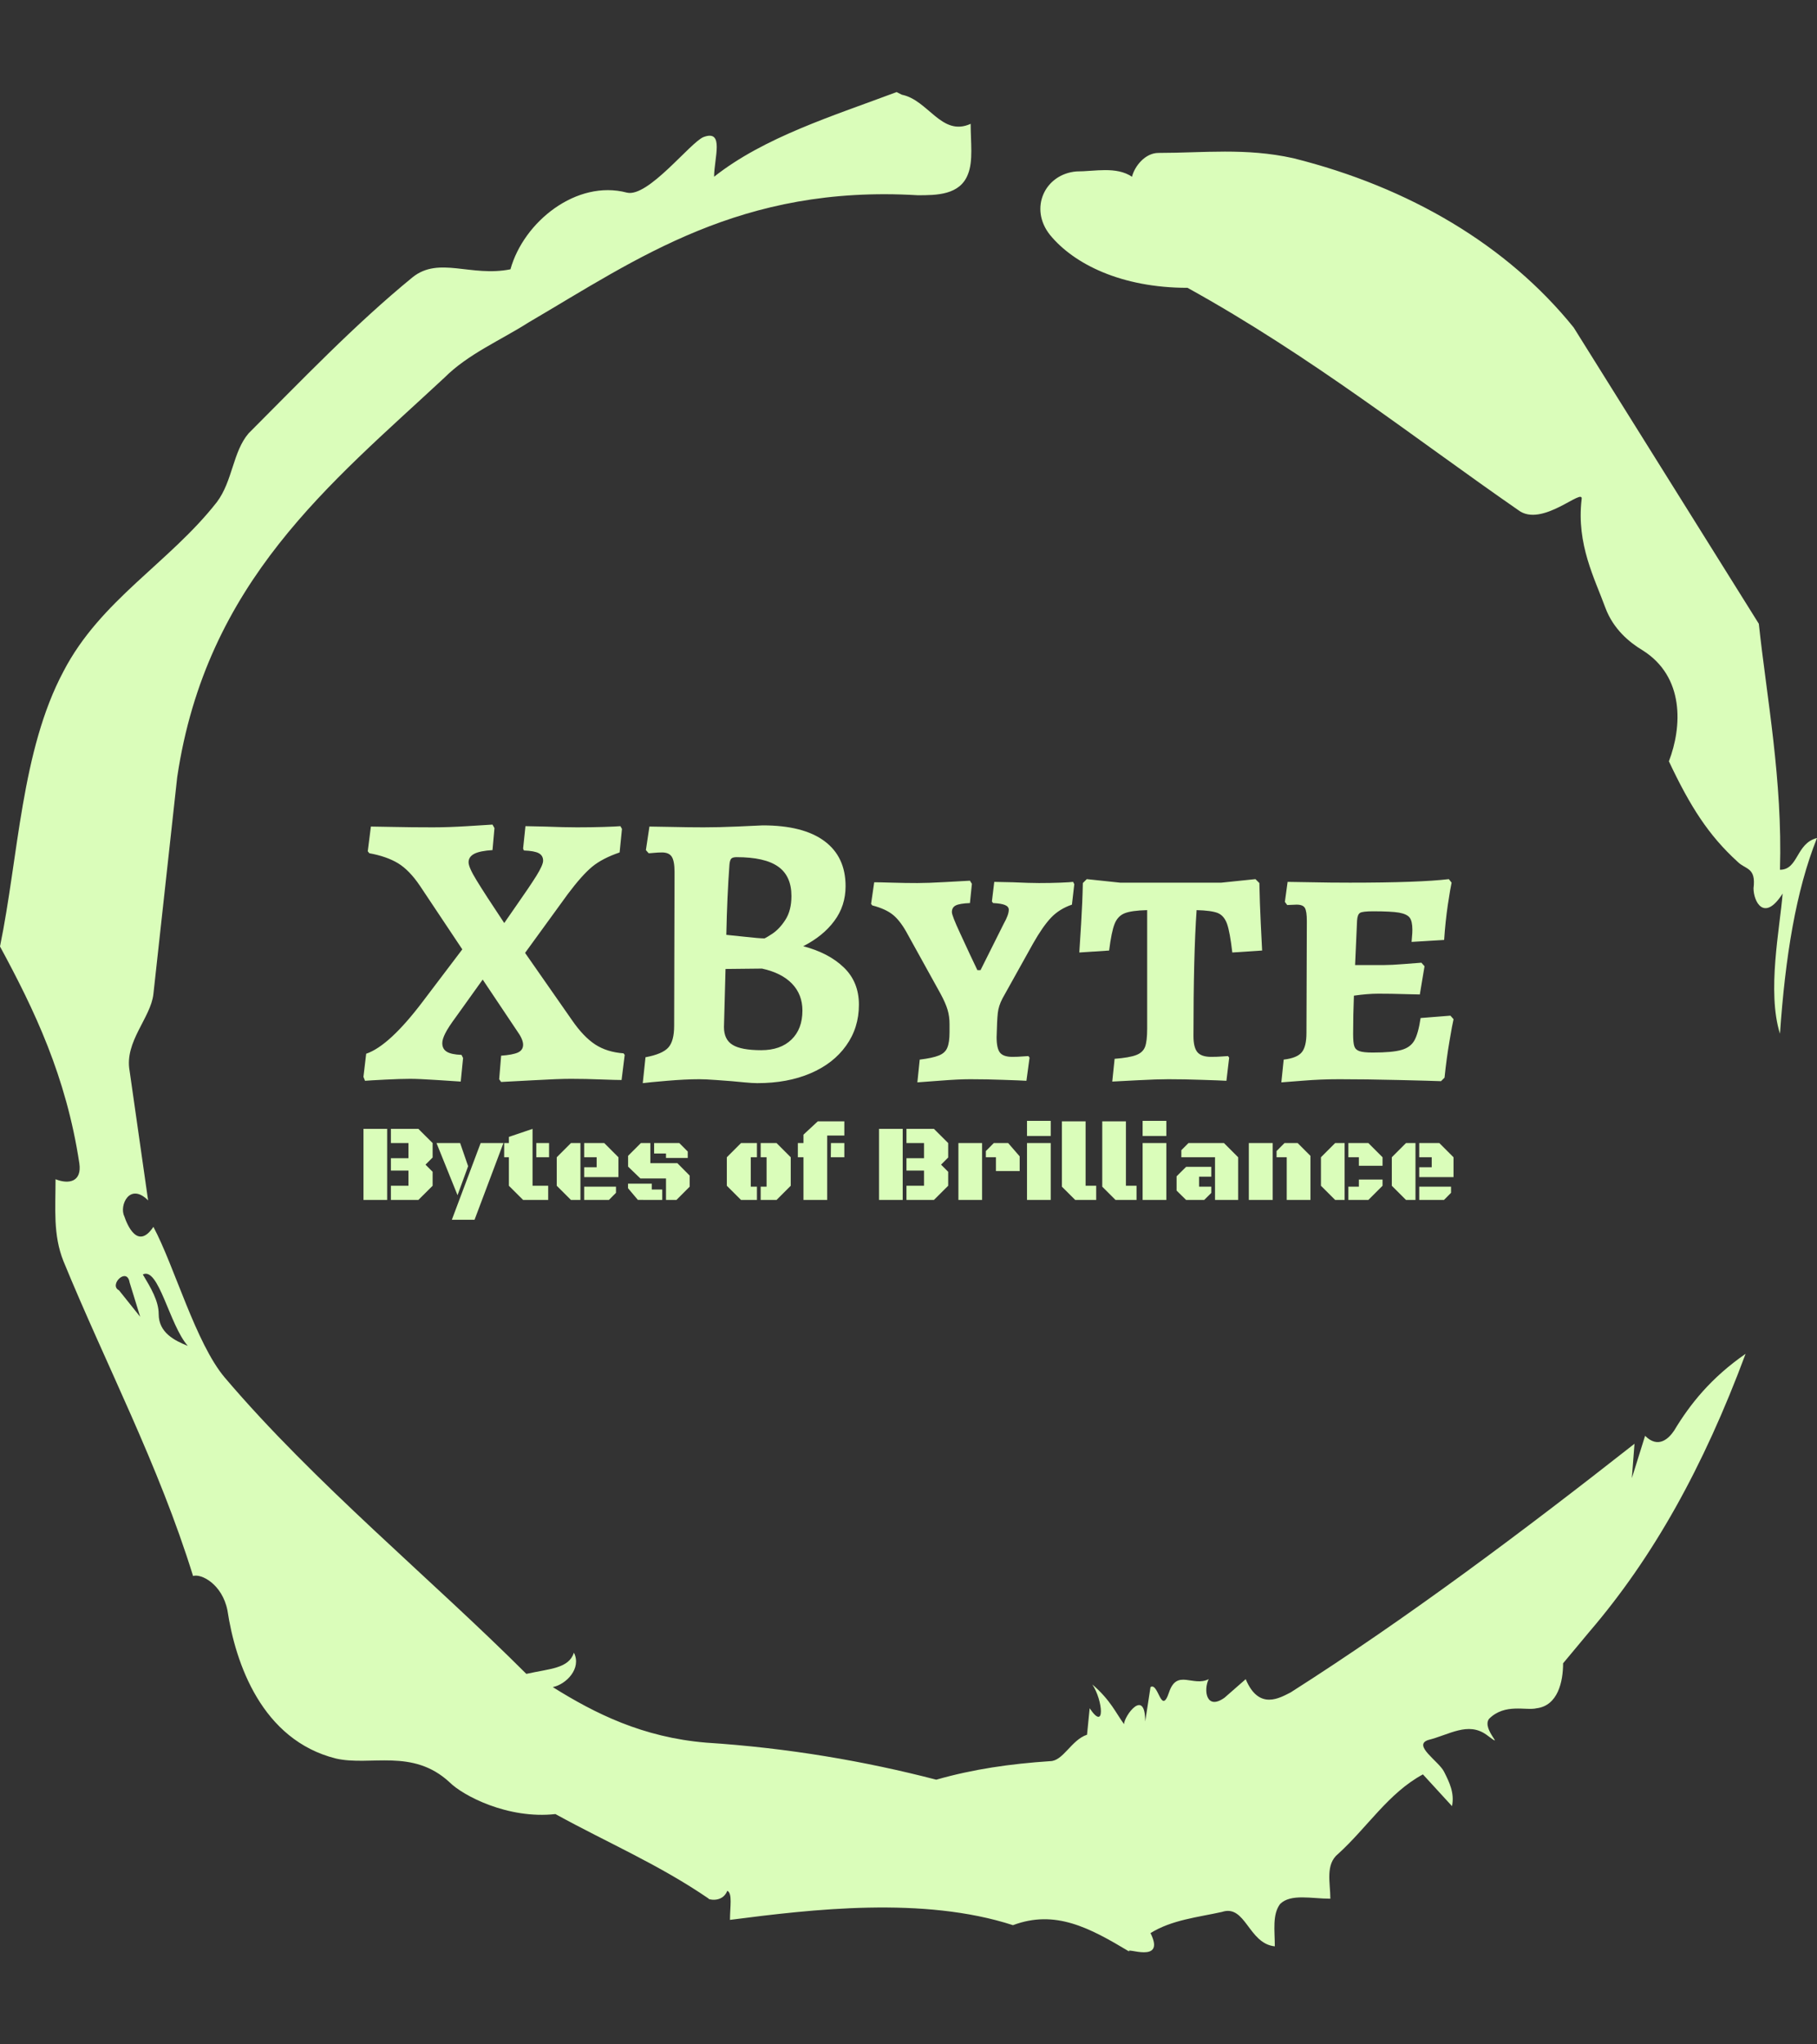 <svg xmlns="http://www.w3.org/2000/svg" version="1.1" xmlns:xlink="http://www.w3.org/1999/xlink" xmlns:svgjs="http://svgjs.dev/svgjs" width="1000" height="1125" viewBox="0 0 1000 1125"><rect x="0" y="0" width="1000" height="1125" fill="#333333" stroke="none"/><g transform="matrix(1,0,0,1,1.7053025658242404e-13,0)"><svg viewBox="0 0 320 360" data-background-color="#13678a" preserveAspectRatio="xMidYMid meet" height="1125" width="1000" xmlns="http://www.w3.org/2000/svg" xmlns:xlink="http://www.w3.org/1999/xlink"><g id="tight-bounds" transform="matrix(1,0,0,1,0,0)"><svg viewBox="0 0 320 360" height="360" width="320"><g><svg></svg></g><g><svg viewBox="0 0 320 360" height="360" width="320"><g><path xmlns="http://www.w3.org/2000/svg" d="M20.961 227.22l3.726 4.658-1.863-6.056c-0.466-2.795-3.726 0.466-1.863 1.398M25.153 224.425c1.397 2.329 2.795 4.658 2.795 6.987 0 3.261 2.795 4.658 5.123 5.589-3.261-3.726-5.124-13.974-7.918-12.576M204.017 26.929c7.918 0 15.371-0.932 23.756 0.931 20.495 5.124 37.729 15.371 49.374 29.811l32.606 52.169c1.397 13.042 4.192 27.482 3.726 43.319 3.261 0 2.795-4.658 6.521-5.59-3.726 9.316-5.59 20.961-6.521 34.469-2.329-7.453 0-18.632 0.466-24.687-3.261 5.124-5.124 1.397-5.124-0.932 0.466-3.726-1.397-3.261-2.795-4.658-5.124-4.658-8.384-9.782-12.11-17.7 2.329-6.055 2.795-14.905-4.658-19.563-2.329-1.397-5.124-3.726-6.521-7.453-1.863-5.124-5.124-11.179-4.193-19.097 0.466-2.329-6.987 5.124-11.179 1.863-18.166-12.576-36.332-27.016-58.224-39.127-11.645 0-20.029-4.192-24.221-9.316-3.726-4.658-0.932-10.713 4.658-11.179 3.261 0 6.987-0.932 9.782 0.932 0.466-1.863 2.329-4.192 4.657-4.192M157.904 16.215l0.932 0.466c4.658 0.932 6.987 7.453 12.11 5.124 0 3.261 0.466 6.521-0.466 8.85-1.397 3.726-5.59 3.726-8.85 3.726-31.208-1.863-49.374 11.179-68.471 22.358-5.124 3.261-10.713 5.59-14.906 9.782-20.029 18.632-41.921 35.866-47.045 70.335l-4.192 38.195c-0.466 4.192-5.124 8.384-4.192 13.508l3.26 22.824c-3.261-3.261-5.124 0.932-4.192 2.795 0.466 1.397 2.329 6.055 5.124 1.863 3.726 6.987 7.453 20.495 12.576 26.55 15.837 18.632 36.332 35.4 53.101 52.169 4.192-0.932 7.453-0.932 8.384-3.727 1.397 2.795-1.397 5.59-3.726 6.056 7.453 4.658 15.837 8.85 27.016 9.781 14.44 0.932 27.948 3.261 40.524 6.522 6.521-1.863 13.042-2.795 20.029-3.261 2.329 0 3.726-3.726 6.521-4.658l0.466-4.658c2.795 4.192 2.329-1.397 0.466-4.192 3.261 2.795 4.192 5.124 5.589 6.987 0-1.397 3.726-6.521 3.727-0.466l0.931-6.055c1.397-0.932 1.863 5.124 3.261 0.931 1.397-4.192 4.192-0.932 6.987-2.329-0.932 1.863-0.466 5.59 2.794 3.261l3.727-3.261c2.329 5.59 6.055 3.261 7.918 2.329 20.495-13.042 40.99-28.413 60.553-43.784l-0.466 6.055 2.329-7.453c2.329 2.329 4.192 0.466 5.124-0.931 2.795-4.658 6.521-9.316 12.577-13.508-7.453 20.029-16.303 35.866-27.482 48.908l-4.658 5.59c0 3.261-0.932 7.453-4.658 7.918-1.863 0.466-5.59-0.932-8.384 1.863-1.397 1.863 3.261 5.59-0.466 2.795-3.261-2.329-6.521 0-10.248 0.932-2.795 0.932 1.863 3.726 2.795 5.589 0.932 1.863 1.863 3.726 1.398 6.056l-5.124-5.59c-6.055 3.261-9.782 9.316-14.906 13.974-2.329 1.863-1.397 5.124-1.397 7.918-3.261 0-6.987-0.932-8.85 0.932-1.397 1.863-0.932 4.658-0.932 7.453-4.658-0.466-5.124-7.453-9.315-6.056-4.192 0.932-8.85 1.397-12.577 3.727 2.795 5.59-4.658 2.329-3.726 3.26-6.987-4.192-13.042-7.453-20.495-4.658-15.837-5.124-35.4-2.795-49.84-0.931 0-2.329 0.466-4.658-0.466-5.124-0.932 2.329-3.726 1.397-3.26 1.397-8.85-6.055-17.7-9.782-27.016-14.905-8.384 0.932-16.303-3.261-18.632-5.59-6.521-6.055-13.974-2.795-20.029-4.192-13.042-3.261-17.7-16.769-19.098-26.084-0.932-4.658-4.658-6.521-6.055-6.056-6.055-19.563-15.371-37.263-22.824-55.429-1.863-4.658-1.397-9.316-1.397-14.44 2.329 0.932 4.658 0.466 4.192-2.794-2.329-15.371-7.918-27.016-13.974-38.195 3.261-15.837 3.726-34.469 11.179-48.443 6.521-12.576 18.632-19.098 27.016-29.811 2.795-3.726 2.795-8.85 5.59-12.11 9.316-9.316 18.632-19.098 28.879-27.482 4.658-3.726 10.247 0 17.234-1.397 2.329-8.384 11.645-15.837 20.495-13.508 3.726 0.932 11.179-8.85 13.508-9.782 3.726-1.397 1.863 3.726 1.863 6.987 8.85-6.987 20.961-10.713 32.14-14.906" fill="#dafdba" fill-rule="nonzero" stroke="none" stroke-width="1" stroke-linecap="butt" stroke-linejoin="miter" stroke-miterlimit="10" stroke-dasharray="" stroke-dashoffset="0" font-family="none" font-weight="none" font-size="none" text-anchor="none" style="mix-blend-mode: normal" data-fill-palette-color="tertiary"></path></g><g transform="matrix(1,0,0,1,64,145.206)"><svg viewBox="0 0 192 69.587" height="69.587" width="192"><g><svg viewBox="0 0 192 69.587" height="69.587" width="192"><g><svg viewBox="0 0 192 69.587" height="69.587" width="192"><g><svg viewBox="0 0 192 69.587" height="69.587" width="192"><g id="textblocktransform"><svg viewBox="0 0 192 69.587" height="69.587" width="192" id="textblock"><g><svg viewBox="0 0 192 45.53" height="45.53" width="192"><g transform="matrix(1,0,0,1,0,0)"><svg width="192" viewBox="0.35 -32.45 138.94 32.95" height="45.53" data-palette-color="#dafdba"><path d="M17.9 0.35L17.65 0 17.9-3Q19.35-3.1 20.03-3.4 20.7-3.7 20.7-4.4L20.7-4.4Q20.7-5.1 19.9-6.2L19.9-6.2 15.55-12.7 12.15-7.95Q11.15-6.6 10.78-5.85 10.4-5.1 10.4-4.6L10.4-4.6Q10.4-3.85 10.98-3.5 11.55-3.15 12.85-3.1L12.85-3.1 13.05-2.7 12.75 0.3Q12 0.25 9.7 0.1 7.4-0.05 6.3-0.05L6.3-0.05Q5.1-0.05 3.13 0.05 1.15 0.15 0.55 0.2L0.55 0.2 0.35-0.3 0.7-3.25Q3.65-4.25 7.95-9.95L7.95-9.95 12.95-16.55 7.55-24.65Q6.2-26.65 4.75-27.53 3.3-28.4 1.1-28.8L1.1-28.8 0.9-29.05 1.3-32.2Q2-32.2 4.23-32.15 6.45-32.1 9.2-32.1L9.2-32.1Q11.15-32.1 13.6-32.25 16.05-32.4 16.8-32.45L16.8-32.45 17.05-32 16.8-29.2Q15.2-29.1 14.48-28.73 13.75-28.35 13.75-27.65L13.75-27.65Q13.75-27 14.78-25.33 15.8-23.65 18.3-19.9L18.3-19.9Q18.25-19.85 19.85-22.15L19.85-22.15Q21.5-24.5 22.38-25.9 23.25-27.3 23.25-27.85L23.25-27.85Q23.25-28.5 22.7-28.8 22.15-29.1 20.8-29.15L20.8-29.15 20.7-29.4 21-32.25 23.35-32.2Q26.05-32.1 27.55-32.1L27.55-32.1Q29.4-32.1 30.98-32.15 32.55-32.2 33.1-32.25L33.1-32.25 33.3-31.9 33-28.9Q30.8-28.15 29.5-27.08 28.2-26 26.4-23.6L26.4-23.6 20.95-16.1 26.95-7.5Q28.4-5.4 29.9-4.42 31.4-3.45 33.5-3.3L33.5-3.3 33.65-3.1 33.25 0.1Q32.55 0.1 30.63 0.03 28.7-0.05 26.8-0.05L26.8-0.05Q25.2-0.05 22.05 0.13 18.9 0.3 17.9 0.35L17.9 0.35ZM43.15 0Q41.4 0 39.05 0.2 36.7 0.4 35.95 0.5L35.95 0.5 36.3-2.8Q38.45-3.2 39.2-4.03 39.95-4.85 39.95-6.8L39.95-6.8 40-26.4Q40-27.8 39.65-28.35 39.3-28.9 38.4-28.9L38.4-28.9Q37.9-28.9 37.4-28.85 36.9-28.8 36.7-28.8L36.7-28.8 36.35-29.2 36.8-32.2Q37.6-32.2 39.72-32.15 41.85-32.1 43.7-32.1L43.7-32.1Q45.6-32.1 47.95-32.2 50.3-32.3 51.25-32.35L51.25-32.35Q56.4-32.35 59.1-30.35 61.8-28.35 61.8-24.6L61.8-24.6Q61.8-22.1 60.37-20.18 58.95-18.25 56.4-16.95L56.4-16.95Q59.65-16.1 61.57-14.25 63.5-12.4 63.5-9.5L63.5-9.5Q63.5-6.55 61.87-4.28 60.25-2 57.32-0.75 54.4 0.5 50.55 0.5L50.55 0.5Q49.95 0.5 48.9 0.4 47.85 0.3 47.3 0.25L47.3 0.25Q46.65 0.2 45.3 0.1 43.95 0 43.15 0L43.15 0ZM46.6-18.4Q47.2-18.35 49-18.15 50.8-17.95 51.4-17.95L51.4-17.95Q51.4-17.85 52.37-18.48 53.35-19.1 54.12-20.3 54.9-21.5 54.9-23.35L54.9-23.35Q54.9-25.9 53.2-27.1 51.5-28.3 47.9-28.3L47.9-28.3Q47.4-28.3 47.22-28.1 47.05-27.9 47-27.35L47-27.35Q46.7-23.3 46.6-18.4L46.6-18.4ZM46.5-14.05L46.3-6.65Q46.3-5.05 47.4-4.38 48.5-3.7 51.05-3.7L51.05-3.7Q53.5-3.7 54.9-5.05 56.3-6.4 56.3-8.75L56.3-8.75Q56.3-10.8 54.97-12.18 53.65-13.55 51.15-14.1L51.15-14.1 46.5-14.05ZM70.95 0.4L71.25-2.5Q72.9-2.7 73.7-3.03 74.5-3.35 74.77-4.03 75.05-4.7 75.05-6L75.05-6 75.05-7.05Q75.05-8 74.8-8.85 74.55-9.7 73.9-10.9L73.9-10.9 69.75-18.4Q68.85-20.1 67.9-20.9 66.95-21.7 65.2-22.15L65.2-22.15 65.05-22.35 65.45-25.1Q66.1-25.1 67.75-25.05 69.4-25 70.95-25L70.95-25Q72.25-25 74.57-25.13 76.9-25.25 77.65-25.3L77.65-25.3 77.9-24.9 77.65-22.45Q76.35-22.4 75.85-22.15 75.35-21.9 75.35-21.3L75.35-21.3Q75.35-20.85 76.4-18.6 77.45-16.35 77.65-15.9L77.65-15.9 78.6-13.9 79-13.9 81.95-19.8Q82.6-20.95 82.6-21.6L82.6-21.6Q82.6-22 82.12-22.2 81.65-22.4 80.6-22.45L80.6-22.45 80.45-22.65 80.75-25.15 83.1-25.1Q85.3-25 86.45-25L86.45-25Q87.95-25 89.17-25.05 90.4-25.1 90.8-25.15L90.8-25.15 90.95-24.85 90.65-22.25Q89.05-21.7 88-20.6 86.95-19.5 85.7-17.3L85.7-17.3 81.8-10.3Q81.3-9.35 81.2-8.43 81.1-7.5 81.05-5.35L81.05-5.35Q81.05-3.95 81.47-3.4 81.9-2.85 83.05-2.85L83.05-2.85Q83.75-2.85 84.32-2.9 84.9-2.95 85.1-2.95L85.1-2.95 85.25-2.75 84.85 0.2Q84.05 0.15 81.9 0.08 79.75 0 77.7 0L77.7 0Q76.2 0 73.92 0.18 71.65 0.35 70.95 0.4L70.95 0.4ZM95.79 0.3L96.09-2.6Q97.99-2.75 98.84-3.08 99.69-3.4 99.97-4.13 100.24-4.85 100.24-6.45L100.24-6.45 100.24-21.55Q98.24-21.5 97.37-21.15 96.49-20.8 96.09-19.8 95.69-18.8 95.39-16.4L95.39-16.4 91.59-16.15Q91.64-17 91.82-19.78 91.99-22.55 92.04-25L92.04-25 92.54-25.5 96.79-25.05 109.69-25.05 114.04-25.5 114.54-25Q114.59-22.45 114.72-19.8 114.84-17.15 114.89-16.4L114.89-16.4 111.09-16.15Q110.79-18.75 110.42-19.8 110.04-20.85 109.24-21.18 108.44-21.5 106.54-21.55L106.54-21.55Q106.14-15.85 106.14-5.5L106.14-5.5Q106.14-4.05 106.64-3.45 107.14-2.85 108.39-2.85L108.39-2.85Q109.19-2.85 109.79-2.9 110.39-2.95 110.54-2.95L110.54-2.95 110.69-2.75 110.34 0.2Q109.49 0.15 107.24 0.08 104.99 0 102.94 0L102.94 0Q101.49 0 99.04 0.13 96.59 0.25 95.79 0.3L95.79 0.3ZM117.34 0.4L117.64-2.5Q119.34-2.7 119.94-3.43 120.54-4.15 120.54-5.9L120.54-5.9 120.59-20.15Q120.59-21.4 120.34-21.83 120.09-22.25 119.29-22.25L119.29-22.25 118.09-22.2 117.79-22.6 118.14-25.15Q118.94-25.15 121.22-25.1 123.49-25.05 126.09-25.05L126.09-25.05Q134.94-25.05 138.69-25.5L138.69-25.5 139.04-25.05Q138.89-24.4 138.56-22.23 138.24-20.05 138.09-17.75L138.09-17.75 133.94-17.5Q133.94-17.65 133.99-18.13 134.04-18.6 134.04-19.05L134.04-19.05Q134.04-20.15 133.69-20.6 133.34-21.05 132.34-21.23 131.34-21.4 129.04-21.4L129.04-21.4Q127.69-21.4 127.37-21.2 127.04-21 126.99-20.2L126.99-20.2 126.74-14.55 130.44-14.55Q131.34-14.55 132.99-14.68 134.64-14.8 135.19-14.85L135.19-14.85 135.59-14.4 134.99-10.8Q134.44-10.8 132.92-10.85 131.39-10.9 129.69-10.9L129.69-10.9Q128.34-10.9 126.59-10.65L126.59-10.65Q126.49-8.25 126.49-5.75L126.49-5.75Q126.49-4.65 126.64-4.2 126.79-3.75 127.29-3.58 127.79-3.4 128.99-3.4L128.99-3.4Q131.49-3.4 132.64-3.73 133.79-4.05 134.29-4.93 134.79-5.8 135.09-7.8L135.09-7.8 138.89-8.1 139.29-7.65Q139.14-7.05 138.77-4.85 138.39-2.65 138.14-0.2L138.14-0.2 137.69 0.25Q136.44 0.2 132.27 0.1 128.09 0 124.74 0L124.74 0Q122.39 0 120.19 0.18 117.99 0.35 117.34 0.4L117.34 0.4Z" opacity="1" transform="matrix(1,0,0,1,0,0)" fill="#dafdba" class="wordmark-text-0" data-fill-palette-color="primary" id="text-0"></path></svg></g></svg></g><g transform="matrix(1,0,0,1,0,52.174)"><svg viewBox="0 0 192 17.413" height="17.413" width="192"><g transform="matrix(1,0,0,1,0,0)"><svg width="192" viewBox="2.86 -36.04 496.88 45.07" height="17.413" data-palette-color="#dafdba"><path d="M23.36-19.02L23.36-25.93 15.36-25.93 15.36-32.4 27.88-32.4 34.38-25.93 34.38-19.34 31.13-16.09 34.38-12.84 34.38-6.47 27.88 0 15.36 0 15.36-6.47 23.36-6.47 23.36-13.38 15.36-13.38 15.36-19.02 23.36-19.02ZM2.86 0L2.86-32.4 13.65-32.4 13.65 0 2.86 0ZM66.65-25.93L53.49 9.03 43.14 9.03 56.27-25.93 66.65-25.93ZM45.73-2.17L36.15-25.93 46.92-25.93 50.56-15.38 45.73-2.17ZM79.93-32.4L79.93-6.47 87.06-6.47 87.06 0 75.63 0 69.14-6.47 69.14-19.46 66.99-19.46 66.99-25.93 69.14-25.93 69.14-28.74 79.93-32.4ZM87.45-19.46L81.64-19.46 81.64-25.93 87.45-25.93 87.45-19.46ZM101.75-25.93L101.75 0 97.43 0 90.96-6.47 90.96-19.46 97.43-25.93 101.75-25.93ZM119.08-10.4L103.46-10.4 103.46-14.92 109.15-14.92 109.15-19.46 103.46-19.46 103.46-25.93 112.61-25.93 119.08-19.46 119.08-10.4ZM114.74 0L103.46 0 103.46-6.05 117.96-6.05 117.96-3.25 114.74 0ZM123.48-20.12L129.31-25.93 133.63-25.93 133.63-16.77 145.94-16.77 151.55-11.11 151.55-6.05 145.52 0 140.76 0 140.76-9.79 129.09-9.79 123.48-15.19 123.48-20.12ZM134.27-7.42L134.27-4.76 139.05-4.76 139.05 0 127.94-0.02 123.45-5.35 123.45-7.42 134.27-7.42ZM140.76-19.14L140.76-21.17 135.34-21.17 135.34-25.93 146.82-25.93 150.67-22.07 150.67-19.14 140.76-19.14ZM197.62-19.46L197.62-6.47 191.15 0 183.92 0 183.92-6.05 186.61-6.05 186.61-19.46 183.92-19.46 183.92-25.93 191.15-25.93 197.62-19.46ZM179.4-19.46L179.4-6.05 182.21-6.05 182.21 0 174.96 0 168.49-6.47 168.49-19.46 174.96-25.93 182.21-25.93 182.21-19.46 179.4-19.46ZM222.05-29.35L214.24-29.35 214.24 0 203.42 0 203.42-19.46 200.86-19.46 200.86-25.93 203.42-25.93 203.42-29.76 209.94-35.82 222.05-35.82 222.05-29.35ZM222.05-19.46L215.88-19.46 215.95-25.93 222.05-25.93 222.05-19.46ZM258.38-19.02L258.38-25.93 250.37-25.93 250.37-32.4 262.89-32.4 269.39-25.93 269.39-19.34 266.14-16.09 269.39-12.84 269.39-6.47 262.89 0 250.37 0 250.37-6.47 258.38-6.47 258.38-13.38 250.37-13.38 250.37-19.02 258.38-19.02ZM237.87 0L237.87-32.4 248.66-32.4 248.66 0 237.87 0ZM291.16-13.16L291.16-19.46 286.57-19.46 286.57-22.29 290.18-25.93 296.73-25.93 301.98-19.87 301.98-13.16 291.16-13.16ZM284.84 0L274.05 0 274.05-25.93 284.84-25.93 284.84 0ZM305.32 0L305.32-25.93 316.13-25.93 316.13 0 305.32 0ZM305.32-29.15L305.32-36.04 316.13-36.04 316.13-29.15 305.32-29.15ZM336.86-6.47L336.86 0 327.29 0 321.23-6.05 321.23-35.82 332.03-35.82 332.03-6.47 336.86-6.47ZM355.24-6.47L355.24 0 345.67 0 339.62-6.05 339.62-35.82 350.41-35.82 350.41-6.47 355.24-6.47ZM358.02 0L358.02-25.93 368.84-25.93 368.84 0 358.02 0ZM358.02-29.15L358.02-36.04 368.84-36.04 368.84-29.15 358.02-29.15ZM401.57 0L391.03 0 391.03-19.46 375.67-19.46 375.67-22.68 378.92-25.93 395.1-25.93 401.57-19.46 401.57 0ZM377.84-15.09L389.32-15.09 389.32-10.6 383.75-10.6 383.75-6.05 389.32-6.05 389.32-3.2 386.1 0 377.84 0 373.5-4.27 373.5-10.77 377.84-15.09ZM417.32 0L406.43 0 406.43-25.93 417.32-25.93 417.32 0ZM423.71 0L423.71-19.46 419.08-19.46 419.08-22.29 422.69-25.93 428.7-25.93 434.53-20.09 434.53 0 423.71 0ZM450.1-25.93L450.1 0 445.78 0 439.31-6.47 439.31-19.46 445.78-25.93 450.1-25.93ZM456.6-19.46L451.81-19.46 451.81-25.93 460.92-25.93 467.39-19.46 467.39-15.58 456.6-15.58 456.6-19.46ZM460.92 0L451.81 0 451.81-6.05 456.6-6.05 456.6-9.3 467.39-9.3 467.39-6.47 460.92 0ZM482.4-25.93L482.4 0 478.08 0 471.61-6.47 471.61-19.46 478.08-25.93 482.4-25.93ZM499.74-10.4L484.11-10.4 484.11-14.92 489.8-14.92 489.8-19.46 484.11-19.46 484.11-25.93 493.27-25.93 499.74-19.46 499.74-10.4ZM495.39 0L484.11 0 484.11-6.05 498.61-6.05 498.61-3.25 495.39 0Z" opacity="1" transform="matrix(1,0,0,1,0,0)" fill="#dafdba" class="slogan-text-1" data-fill-palette-color="secondary" id="text-1"></path></svg></g></svg></g></svg></g></svg></g><g></g></svg></g></svg></g></svg></g></svg></g><defs></defs></svg><rect width="320" height="360" fill="none" stroke="none" visibility="hidden"></rect></g></svg></g></svg>